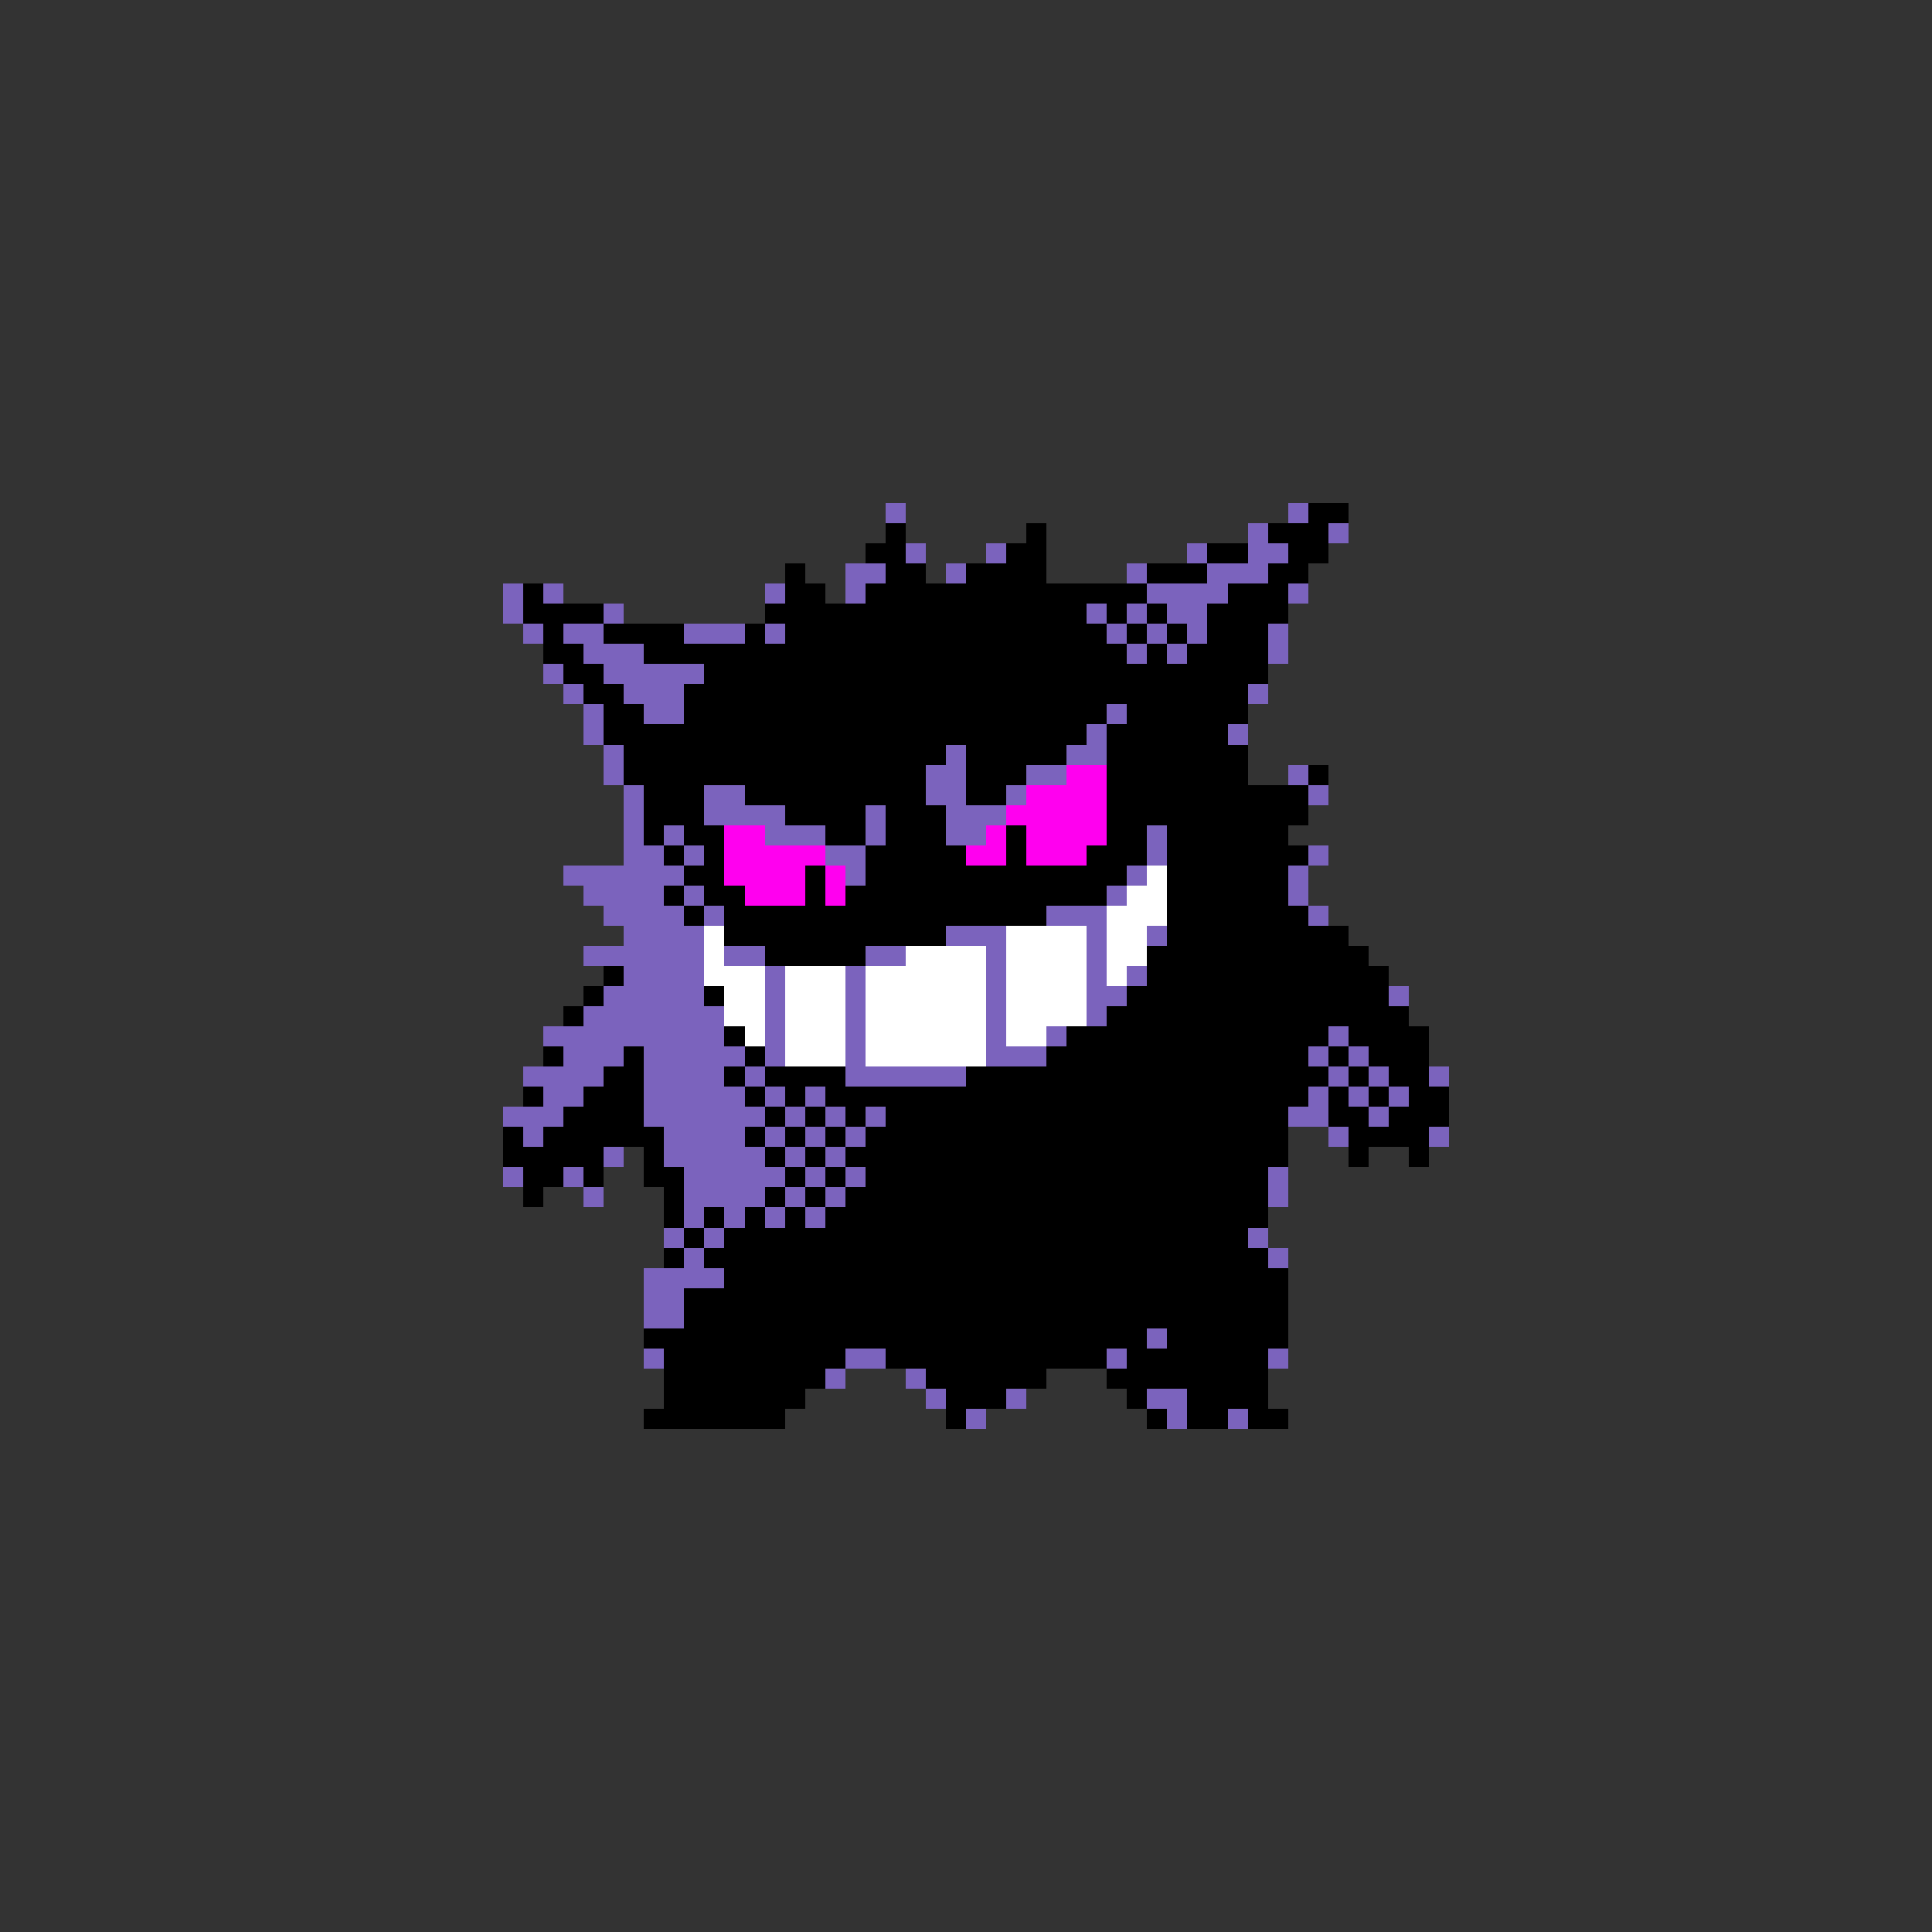<svg xmlns="http://www.w3.org/2000/svg" viewBox="0 -0.5 96 96" shape-rendering="crispEdges">
<rect x="0" y="-0.5" width="96" height="96" fill="#333333" stroke="none"/>
<path stroke="#7b63bd" d="M44 25h1M64 25h1M62 26h1M66 26h1M45 27h1M49 27h1M59 27h1M62 27h2M42 28h2M47 28h1M56 28h1M60 28h3M25 29h1M27 29h1M38 29h1M42 29h1M57 29h4M64 29h1M25 30h1M30 30h1M54 30h1M56 30h1M58 30h2M26 31h1M28 31h2M34 31h3M38 31h1M55 31h1M57 31h1M59 31h1M63 31h1M29 32h3M56 32h1M58 32h1M63 32h1M27 33h1M30 33h5M28 34h1M31 34h3M62 34h1M29 35h1M32 35h2M55 35h1M29 36h1M54 36h1M61 36h1M30 37h1M47 37h1M53 37h2M30 38h1M46 38h2M51 38h2M64 38h1M31 39h1M35 39h2M46 39h2M50 39h1M65 39h1M31 40h1M35 40h4M43 40h1M47 40h3M31 41h1M33 41h1M38 41h3M43 41h1M47 41h2M57 41h1M31 42h2M34 42h1M41 42h2M57 42h1M65 42h1M28 43h6M42 43h1M56 43h1M64 43h1M29 44h4M34 44h1M55 44h1M64 44h1M30 45h4M35 45h1M52 45h3M65 45h1M31 46h4M47 46h3M54 46h1M57 46h1M29 47h6M36 47h2M43 47h2M49 47h1M54 47h1M31 48h4M38 48h1M42 48h1M49 48h1M54 48h1M56 48h1M30 49h5M38 49h1M42 49h1M49 49h1M54 49h2M69 49h1M29 50h7M38 50h1M42 50h1M49 50h1M54 50h1M27 51h9M38 51h1M42 51h1M49 51h1M52 51h1M66 51h1M28 52h3M32 52h5M38 52h1M42 52h1M49 52h3M65 52h1M67 52h1M26 53h4M32 53h4M37 53h1M42 53h6M66 53h1M68 53h1M71 53h1M27 54h2M32 54h5M38 54h1M40 54h1M65 54h1M67 54h1M69 54h1M25 55h3M32 55h6M39 55h1M41 55h1M43 55h1M64 55h2M68 55h1M26 56h1M33 56h4M38 56h1M40 56h1M42 56h1M66 56h1M71 56h1M30 57h1M33 57h5M39 57h1M41 57h1M25 58h1M28 58h1M34 58h5M40 58h1M42 58h1M63 58h1M29 59h1M34 59h4M39 59h1M41 59h1M63 59h1M34 60h1M36 60h1M38 60h1M40 60h1M33 61h1M35 61h1M62 61h1M34 62h1M63 62h1M32 63h4M32 64h2M32 65h2M57 66h1M32 67h1M42 67h2M55 67h1M63 67h1M41 68h1M45 68h1M46 69h1M50 69h1M57 69h2M48 70h1M58 70h1M61 70h1" />
<path stroke="#000000" d="M65 25h2M44 26h1M51 26h1M63 26h3M43 27h2M50 27h2M60 27h2M64 27h2M39 28h1M44 28h2M48 28h4M57 28h3M63 28h2M26 29h1M39 29h2M43 29h14M61 29h3M26 30h4M38 30h16M55 30h1M57 30h1M60 30h4M27 31h1M30 31h4M37 31h1M39 31h16M56 31h1M58 31h1M60 31h3M27 32h2M32 32h24M57 32h1M59 32h4M28 33h2M35 33h28M29 34h2M34 34h28M30 35h2M34 35h21M56 35h6M30 36h24M55 36h6M31 37h16M48 37h5M55 37h7M31 38h15M48 38h3M55 38h7M65 38h1M32 39h3M37 39h9M48 39h2M55 39h10M32 40h3M39 40h4M44 40h3M55 40h10M32 41h1M34 41h2M41 41h2M44 41h3M50 41h1M55 41h2M58 41h6M33 42h1M35 42h1M43 42h5M50 42h1M54 42h3M58 42h7M34 43h2M40 43h1M43 43h13M58 43h6M33 44h1M35 44h2M40 44h1M42 44h13M58 44h6M34 45h1M36 45h16M58 45h7M36 46h11M58 46h9M38 47h5M57 47h11M30 48h1M57 48h12M29 49h1M35 49h1M56 49h13M28 50h1M55 50h15M36 51h1M53 51h13M67 51h4M27 52h1M31 52h1M37 52h1M52 52h13M66 52h1M68 52h3M30 53h2M36 53h1M38 53h4M48 53h18M67 53h1M69 53h2M26 54h1M29 54h3M37 54h1M39 54h1M41 54h24M66 54h1M68 54h1M70 54h2M28 55h4M38 55h1M40 55h1M42 55h1M44 55h20M66 55h2M69 55h3M25 56h1M27 56h6M37 56h1M39 56h1M41 56h1M43 56h21M67 56h4M25 57h5M32 57h1M38 57h1M40 57h1M42 57h22M67 57h1M70 57h1M26 58h2M29 58h1M32 58h2M39 58h1M41 58h1M43 58h20M26 59h1M33 59h1M38 59h1M40 59h1M42 59h21M33 60h1M35 60h1M37 60h1M39 60h1M41 60h22M34 61h1M36 61h26M33 62h1M35 62h28M36 63h28M34 64h30M34 65h30M32 66h25M58 66h6M33 67h9M44 67h11M56 67h7M33 68h8M46 68h6M55 68h8M33 69h7M47 69h3M56 69h1M59 69h4M32 70h7M47 70h1M57 70h1M59 70h2M62 70h2" />
<path stroke="#ff00ef" d="M53 38h2M51 39h4M50 40h5M36 41h2M49 41h1M51 41h4M36 42h5M48 42h2M51 42h3M36 43h4M41 43h1M37 44h3M41 44h1" />
<path stroke="#ffffff" d="M57 43h1M56 44h2M55 45h3M35 46h1M50 46h4M55 46h2M35 47h1M45 47h4M50 47h4M55 47h2M35 48h3M39 48h3M43 48h6M50 48h4M55 48h1M36 49h2M39 49h3M43 49h6M50 49h4M36 50h2M39 50h3M43 50h6M50 50h4M37 51h1M39 51h3M43 51h6M50 51h2M39 52h3M43 52h6" />
</svg>